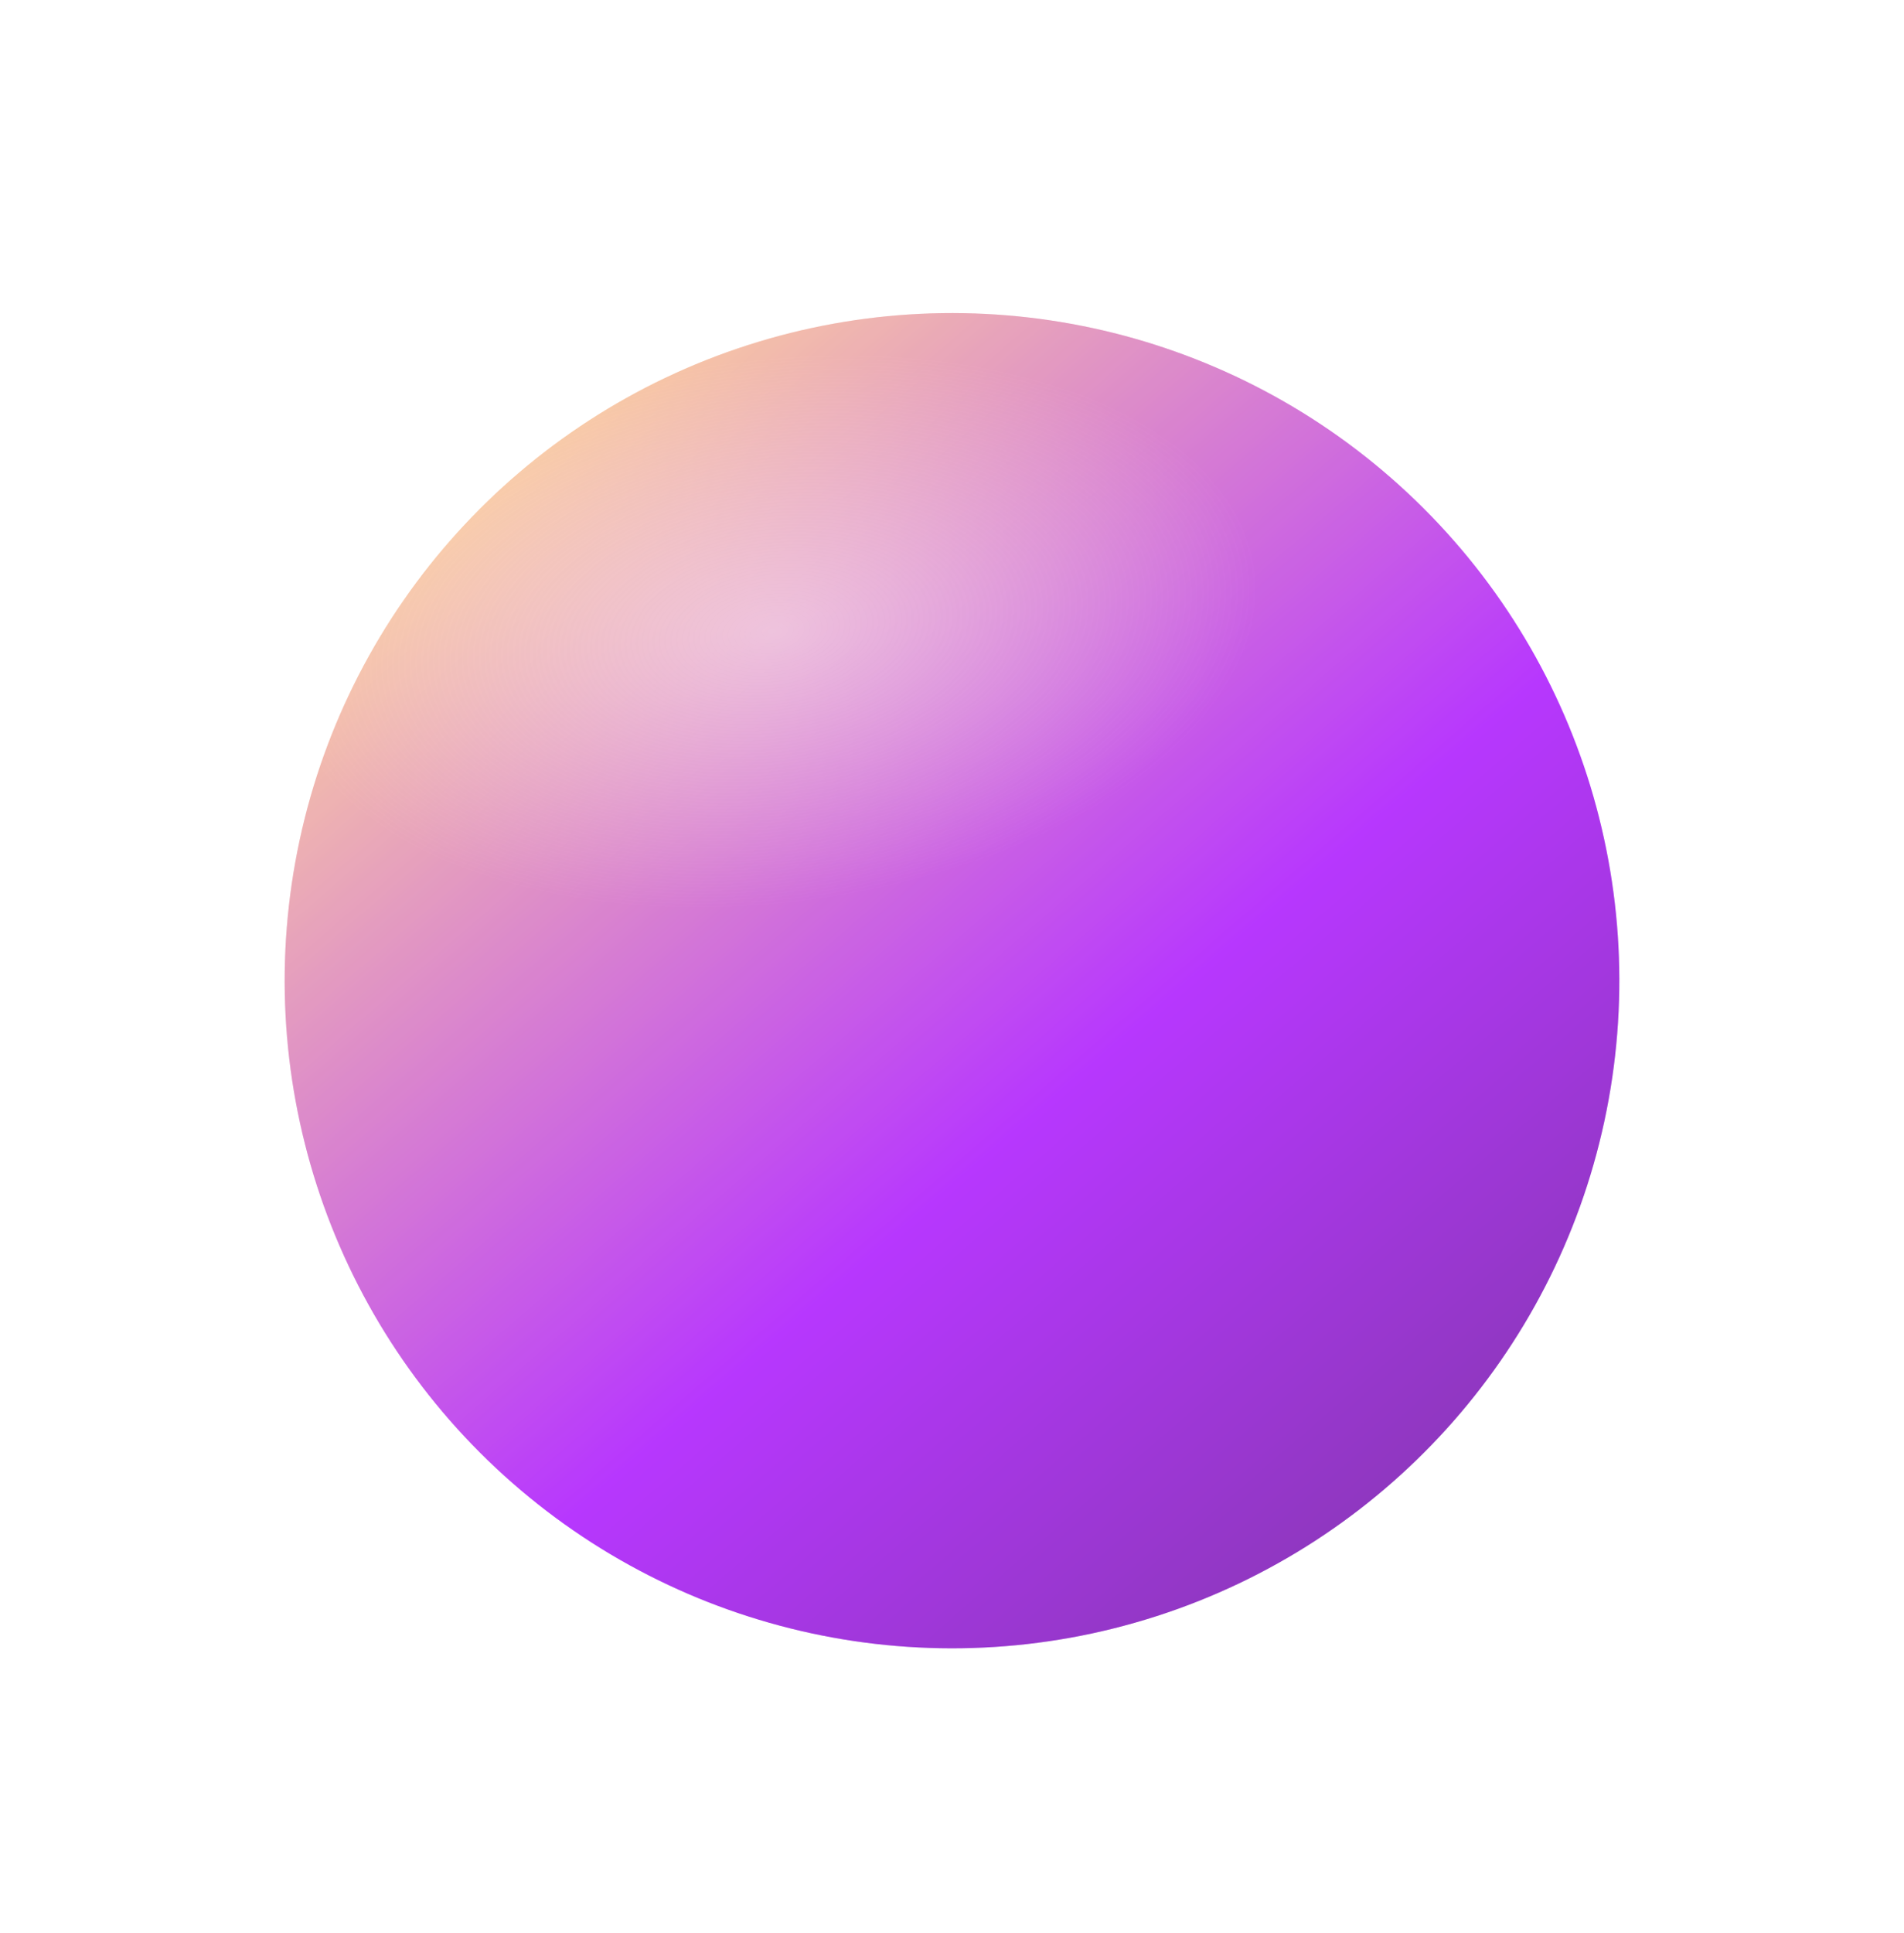 <svg width="202" height="205" viewBox="0 0 202 205" fill="none" xmlns="http://www.w3.org/2000/svg">
<g filter="url(#filter0_d_64_570)">
<g filter="url(#filter1_f_64_570)">
<circle cx="101" cy="100" r="70.798" transform="rotate(-47.847 101 100)" fill="url(#paint0_linear_64_570)"/>
<circle cx="101" cy="100" r="70.798" transform="rotate(-47.847 101 100)" fill="url(#paint1_radial_64_570)" fill-opacity="0.55"/>
</g>
</g>
<defs>
<filter id="filter0_d_64_570" x="-29" y="-26" width="260" height="260" filterUnits="userSpaceOnUse" color-interpolation-filters="sRGB">
<feFlood flood-opacity="0" result="BackgroundImageFix"/>
<feColorMatrix in="SourceAlpha" type="matrix" values="0 0 0 0 0 0 0 0 0 0 0 0 0 0 0 0 0 0 127 0" result="hardAlpha"/>
<feOffset dy="4"/>
<feGaussianBlur stdDeviation="15"/>
<feComposite in2="hardAlpha" operator="out"/>
<feColorMatrix type="matrix" values="0 0 0 0 1 0 0 0 0 1 0 0 0 0 1 0 0 0 0.45 0"/>
<feBlend mode="normal" in2="BackgroundImageFix" result="effect1_dropShadow_64_570"/>
<feBlend mode="normal" in="SourceGraphic" in2="effect1_dropShadow_64_570" result="shape"/>
</filter>
<filter id="filter1_f_64_570" x="29.201" y="28.201" width="143.598" height="143.597" filterUnits="userSpaceOnUse" color-interpolation-filters="sRGB">
<feFlood flood-opacity="0" result="BackgroundImageFix"/>
<feBlend mode="normal" in="SourceGraphic" in2="BackgroundImageFix" result="shape"/>
<feGaussianBlur stdDeviation="0.5" result="effect1_foregroundBlur_64_570"/>
</filter>
<linearGradient id="paint0_linear_64_570" x1="102.144" y1="20.055" x2="80.862" y2="191.744" gradientUnits="userSpaceOnUse">
<stop stop-color="#FFCC80"/>
<stop offset="0.555" stop-color="#A400FF"/>
<stop offset="0.912" stop-color="#6A00A5"/>
</linearGradient>
<radialGradient id="paint1_radial_64_570" cx="0" cy="0" r="1" gradientUnits="userSpaceOnUse" gradientTransform="translate(115.679 61.083) rotate(131.004) scale(50.359 90.227)">
<stop stop-color="white"/>
<stop offset="0.569" stop-color="#FCFCFC" stop-opacity="0.4"/>
</radialGradient>
</defs>
</svg>
